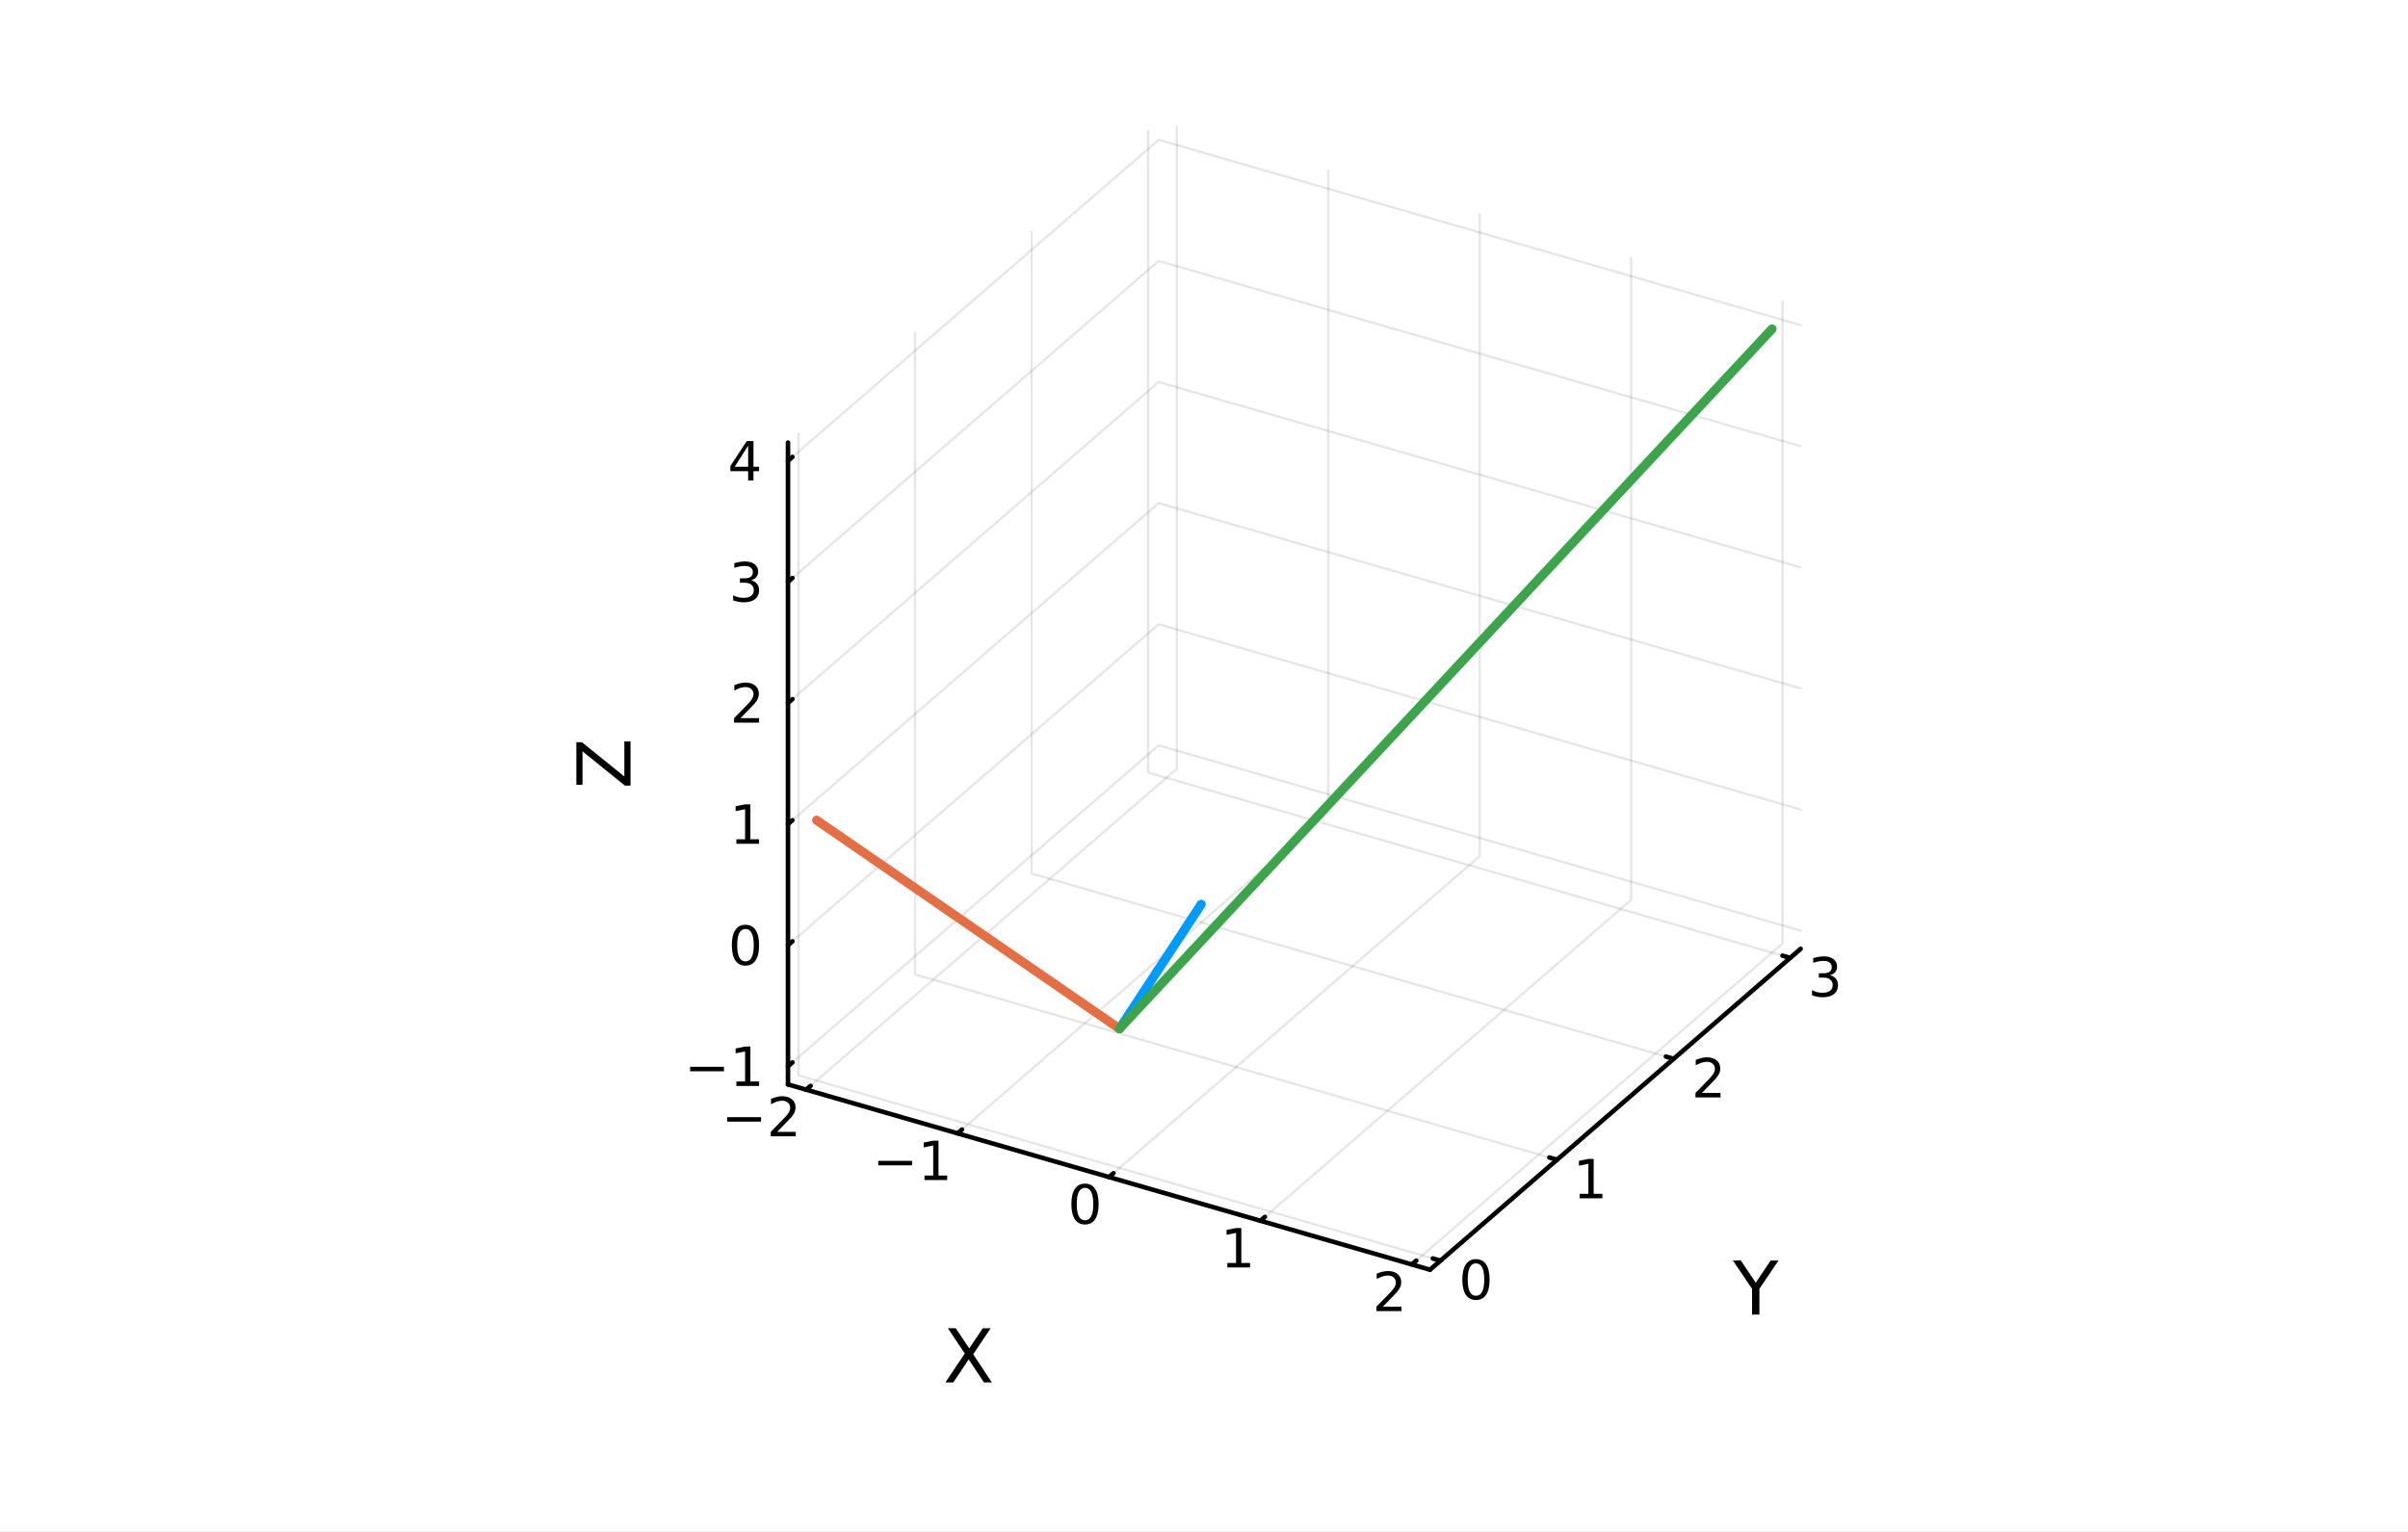 <?xml version="1.0" encoding="utf-8"?>
<svg xmlns="http://www.w3.org/2000/svg" xmlns:xlink="http://www.w3.org/1999/xlink" width="528" height="336" viewBox="0 0 2112 1344">
<rect x="0" y="0" width="2112" height="1344" fill="#333333" stroke="none"/>
<defs>
  <clipPath id="clip680">
    <rect x="0" y="0" width="2112" height="1344"/>
  </clipPath>
</defs>
<path clip-path="url(#clip680)" d="M0 1344 L2112 1344 L2112 0 L0 0  Z" fill="#ffffff" fill-rule="evenodd" fill-opacity="1"/>
<defs>
  <clipPath id="clip681">
    <rect x="422" y="0" width="1479" height="1344"/>
  </clipPath>
</defs>
<defs>
  <clipPath id="clip682">
    <rect x="205" y="47" width="1860" height="1127"/>
  </clipPath>
</defs>
<path clip-path="url(#clip682)" d="M925.743 1356.1 L925.743 1001.94 L1079.1 824.858 L1344.72 927.095 L1344.72 1281.25 L1191.36 1458.33 L925.743 1356.1  Z" fill="#ffffff" fill-rule="evenodd" fill-opacity="1"/>
<polyline clip-path="url(#clip682)" style="stroke:#000000; stroke-linecap:round; stroke-linejoin:round; stroke-width:2; stroke-opacity:0.1; fill:none" points="707.055,956.015 1032.17,674.458 1032.17,111.345 "/>
<polyline clip-path="url(#clip682)" style="stroke:#000000; stroke-linecap:round; stroke-linejoin:round; stroke-width:2; stroke-opacity:0.1; fill:none" points="839.864,994.354 1164.98,712.797 1164.98,149.684 "/>
<polyline clip-path="url(#clip682)" style="stroke:#000000; stroke-linecap:round; stroke-linejoin:round; stroke-width:2; stroke-opacity:0.1; fill:none" points="972.674,1032.69 1297.79,751.136 1297.79,188.022 "/>
<polyline clip-path="url(#clip682)" style="stroke:#000000; stroke-linecap:round; stroke-linejoin:round; stroke-width:2; stroke-opacity:0.1; fill:none" points="1105.48,1071.03 1430.6,789.475 1430.6,226.361 "/>
<polyline clip-path="url(#clip682)" style="stroke:#000000; stroke-linecap:round; stroke-linejoin:round; stroke-width:2; stroke-opacity:0.1; fill:none" points="1238.29,1109.37 1563.41,827.813 1563.41,264.7 "/>
<polyline clip-path="url(#clip680)" style="stroke:#000000; stroke-linecap:round; stroke-linejoin:round; stroke-width:4; stroke-opacity:1; fill:none" points="691.117,951.414 1254.23,1113.97 "/>
<polyline clip-path="url(#clip680)" style="stroke:#000000; stroke-linecap:round; stroke-linejoin:round; stroke-width:4; stroke-opacity:1; fill:none" points="707.055,956.015 710.956,952.636 "/>
<polyline clip-path="url(#clip680)" style="stroke:#000000; stroke-linecap:round; stroke-linejoin:round; stroke-width:4; stroke-opacity:1; fill:none" points="839.864,994.354 843.766,990.975 "/>
<polyline clip-path="url(#clip680)" style="stroke:#000000; stroke-linecap:round; stroke-linejoin:round; stroke-width:4; stroke-opacity:1; fill:none" points="972.674,1032.69 976.575,1029.31 "/>
<polyline clip-path="url(#clip680)" style="stroke:#000000; stroke-linecap:round; stroke-linejoin:round; stroke-width:4; stroke-opacity:1; fill:none" points="1105.48,1071.03 1109.39,1067.65 "/>
<polyline clip-path="url(#clip680)" style="stroke:#000000; stroke-linecap:round; stroke-linejoin:round; stroke-width:4; stroke-opacity:1; fill:none" points="1238.29,1109.37 1242.19,1105.99 "/>
<path clip-path="url(#clip680)" d="M637.835 980.119 L667.511 980.119 L667.511 984.054 L637.835 984.054 L637.835 980.119 Z" fill="#000000" fill-rule="nonzero" fill-opacity="1" /><path clip-path="url(#clip680)" d="M681.631 993.012 L697.951 993.012 L697.951 996.947 L676.006 996.947 L676.006 993.012 Q678.668 990.257 683.252 985.628 Q687.858 980.975 689.039 979.632 Q691.284 977.109 692.164 975.373 Q693.067 973.614 693.067 971.924 Q693.067 969.17 691.122 967.433 Q689.201 965.697 686.099 965.697 Q683.9 965.697 681.446 966.461 Q679.016 967.225 676.238 968.776 L676.238 964.054 Q679.062 962.92 681.516 962.341 Q683.969 961.762 686.006 961.762 Q691.377 961.762 694.571 964.447 Q697.766 967.132 697.766 971.623 Q697.766 973.753 696.955 975.674 Q696.168 977.572 694.062 980.165 Q693.483 980.836 690.381 984.054 Q687.28 987.248 681.631 993.012 Z" fill="#000000" fill-rule="nonzero" fill-opacity="1" /><path clip-path="url(#clip680)" d="M770.275 1018.46 L799.951 1018.46 L799.951 1022.39 L770.275 1022.39 L770.275 1018.46 Z" fill="#000000" fill-rule="nonzero" fill-opacity="1" /><path clip-path="url(#clip680)" d="M810.853 1031.35 L818.492 1031.35 L818.492 1004.99 L810.182 1006.65 L810.182 1002.39 L818.446 1000.73 L823.122 1000.73 L823.122 1031.35 L830.761 1031.35 L830.761 1035.29 L810.853 1035.29 L810.853 1031.35 Z" fill="#000000" fill-rule="nonzero" fill-opacity="1" /><path clip-path="url(#clip680)" d="M951.626 1042.14 Q948.015 1042.14 946.186 1045.71 Q944.381 1049.25 944.381 1056.38 Q944.381 1063.49 946.186 1067.05 Q948.015 1070.59 951.626 1070.59 Q955.26 1070.59 957.066 1067.05 Q958.894 1063.49 958.894 1056.38 Q958.894 1049.25 957.066 1045.71 Q955.26 1042.14 951.626 1042.14 M951.626 1038.44 Q957.436 1038.44 960.492 1043.05 Q963.57 1047.63 963.57 1056.38 Q963.57 1065.11 960.492 1069.71 Q957.436 1074.3 951.626 1074.3 Q945.816 1074.3 942.737 1069.71 Q939.682 1065.11 939.682 1056.38 Q939.682 1047.63 942.737 1043.05 Q945.816 1038.44 951.626 1038.44 Z" fill="#000000" fill-rule="nonzero" fill-opacity="1" /><path clip-path="url(#clip680)" d="M1076.47 1108.03 L1084.11 1108.03 L1084.11 1081.66 L1075.8 1083.33 L1075.8 1079.07 L1084.07 1077.4 L1088.74 1077.4 L1088.74 1108.03 L1096.38 1108.03 L1096.38 1111.96 L1076.47 1111.96 L1076.47 1108.03 Z" fill="#000000" fill-rule="nonzero" fill-opacity="1" /><path clip-path="url(#clip680)" d="M1212.87 1146.37 L1229.19 1146.37 L1229.19 1150.3 L1207.25 1150.3 L1207.25 1146.37 Q1209.91 1143.61 1214.49 1138.98 Q1219.1 1134.33 1220.28 1132.99 Q1222.52 1130.46 1223.4 1128.73 Q1224.31 1126.97 1224.31 1125.28 Q1224.31 1122.52 1222.36 1120.79 Q1220.44 1119.05 1217.34 1119.05 Q1215.14 1119.05 1212.69 1119.82 Q1210.25 1120.58 1207.48 1122.13 L1207.48 1117.41 Q1210.3 1116.28 1212.75 1115.7 Q1215.21 1115.12 1217.25 1115.12 Q1222.62 1115.12 1225.81 1117.8 Q1229 1120.49 1229 1124.98 Q1229 1127.11 1228.19 1129.03 Q1227.41 1130.93 1225.3 1133.52 Q1224.72 1134.19 1221.62 1137.41 Q1218.52 1140.6 1212.87 1146.37 Z" fill="#000000" fill-rule="nonzero" fill-opacity="1" /><path clip-path="url(#clip680)" d="M831.38 1165.32 L838.287 1165.32 L850.095 1182.98 L861.967 1165.32 L868.874 1165.32 L853.596 1188.14 L869.893 1212.84 L862.986 1212.84 L849.618 1192.63 L836.154 1212.84 L829.216 1212.84 L846.18 1187.47 L831.38 1165.32 Z" fill="#000000" fill-rule="nonzero" fill-opacity="1" /><polyline clip-path="url(#clip682)" style="stroke:#000000; stroke-linecap:round; stroke-linejoin:round; stroke-width:2; stroke-opacity:0.1; fill:none" points="1263.43,1106 700.319,943.445 700.319,380.332 "/>
<polyline clip-path="url(#clip682)" style="stroke:#000000; stroke-linecap:round; stroke-linejoin:round; stroke-width:2; stroke-opacity:0.1; fill:none" points="1365.67,1017.46 802.556,854.906 802.556,291.792 "/>
<polyline clip-path="url(#clip682)" style="stroke:#000000; stroke-linecap:round; stroke-linejoin:round; stroke-width:2; stroke-opacity:0.1; fill:none" points="1467.91,928.923 904.793,766.366 904.793,203.252 "/>
<polyline clip-path="url(#clip682)" style="stroke:#000000; stroke-linecap:round; stroke-linejoin:round; stroke-width:2; stroke-opacity:0.1; fill:none" points="1570.14,840.383 1007.03,677.826 1007.03,114.713 "/>
<polyline clip-path="url(#clip680)" style="stroke:#000000; stroke-linecap:round; stroke-linejoin:round; stroke-width:4; stroke-opacity:1; fill:none" points="1254.23,1113.97 1579.34,832.414 "/>
<polyline clip-path="url(#clip680)" style="stroke:#000000; stroke-linecap:round; stroke-linejoin:round; stroke-width:4; stroke-opacity:1; fill:none" points="1263.43,1106 1256.67,1104.05 "/>
<polyline clip-path="url(#clip680)" style="stroke:#000000; stroke-linecap:round; stroke-linejoin:round; stroke-width:4; stroke-opacity:1; fill:none" points="1365.67,1017.46 1358.91,1015.51 "/>
<polyline clip-path="url(#clip680)" style="stroke:#000000; stroke-linecap:round; stroke-linejoin:round; stroke-width:4; stroke-opacity:1; fill:none" points="1467.91,928.923 1461.15,926.972 "/>
<polyline clip-path="url(#clip680)" style="stroke:#000000; stroke-linecap:round; stroke-linejoin:round; stroke-width:4; stroke-opacity:1; fill:none" points="1570.14,840.383 1563.39,838.432 "/>
<path clip-path="url(#clip680)" d="M1294.53 1108.39 Q1290.92 1108.39 1289.09 1111.96 Q1287.29 1115.5 1287.29 1122.63 Q1287.29 1129.73 1289.09 1133.3 Q1290.92 1136.84 1294.53 1136.84 Q1298.17 1136.84 1299.97 1133.3 Q1301.8 1129.73 1301.8 1122.63 Q1301.8 1115.5 1299.97 1111.96 Q1298.17 1108.39 1294.53 1108.39 M1294.53 1104.69 Q1300.34 1104.69 1303.4 1109.3 Q1306.48 1113.88 1306.48 1122.63 Q1306.48 1131.36 1303.4 1135.96 Q1300.34 1140.55 1294.53 1140.55 Q1288.72 1140.55 1285.65 1135.96 Q1282.59 1131.36 1282.59 1122.63 Q1282.59 1113.88 1285.65 1109.3 Q1288.72 1104.69 1294.53 1104.69 Z" fill="#000000" fill-rule="nonzero" fill-opacity="1" /><path clip-path="url(#clip680)" d="M1385.5 1047.4 L1393.14 1047.4 L1393.14 1021.03 L1384.83 1022.7 L1384.83 1018.44 L1393.09 1016.77 L1397.77 1016.77 L1397.77 1047.4 L1405.41 1047.4 L1405.41 1051.33 L1385.5 1051.33 L1385.5 1047.4 Z" fill="#000000" fill-rule="nonzero" fill-opacity="1" /><path clip-path="url(#clip680)" d="M1492.69 958.859 L1509.01 958.859 L1509.01 962.794 L1487.06 962.794 L1487.06 958.859 Q1489.73 956.104 1494.31 951.475 Q1498.92 946.822 1500.1 945.479 Q1502.34 942.956 1503.22 941.22 Q1504.12 939.461 1504.12 937.771 Q1504.12 935.016 1502.18 933.28 Q1500.26 931.544 1497.16 931.544 Q1494.96 931.544 1492.5 932.308 Q1490.07 933.072 1487.3 934.623 L1487.3 929.901 Q1490.12 928.767 1492.57 928.188 Q1495.03 927.609 1497.06 927.609 Q1502.43 927.609 1505.63 930.294 Q1508.82 932.979 1508.82 937.47 Q1508.82 939.6 1508.01 941.521 Q1507.23 943.419 1505.12 946.012 Q1504.54 946.683 1501.44 949.901 Q1498.34 953.095 1492.69 958.859 Z" fill="#000000" fill-rule="nonzero" fill-opacity="1" /><path clip-path="url(#clip680)" d="M1604.93 855.62 Q1608.28 856.338 1610.16 858.606 Q1612.06 860.875 1612.06 864.208 Q1612.06 869.324 1608.54 872.125 Q1605.02 874.926 1598.54 874.926 Q1596.36 874.926 1594.05 874.486 Q1591.76 874.069 1589.3 873.213 L1589.3 868.699 Q1591.25 869.833 1593.56 870.412 Q1595.88 870.99 1598.4 870.99 Q1602.8 870.99 1605.09 869.254 Q1607.4 867.518 1607.4 864.208 Q1607.4 861.153 1605.25 859.44 Q1603.12 857.703 1599.3 857.703 L1595.27 857.703 L1595.27 853.861 L1599.49 853.861 Q1602.94 853.861 1604.76 852.495 Q1606.59 851.106 1606.59 848.514 Q1606.59 845.852 1604.69 844.44 Q1602.82 843.004 1599.3 843.004 Q1597.38 843.004 1595.18 843.421 Q1592.98 843.838 1590.34 844.717 L1590.34 840.551 Q1593.01 839.81 1595.32 839.44 Q1597.66 839.069 1599.72 839.069 Q1605.04 839.069 1608.14 841.5 Q1611.25 843.907 1611.25 848.028 Q1611.25 850.898 1609.6 852.889 Q1607.96 854.856 1604.93 855.62 Z" fill="#000000" fill-rule="nonzero" fill-opacity="1" /><path clip-path="url(#clip680)" d="M1519.87 1105.82 L1526.78 1105.82 L1539.96 1125.36 L1553.04 1105.82 L1559.94 1105.82 L1543.14 1130.71 L1543.14 1153.34 L1536.68 1153.34 L1536.68 1130.71 L1519.87 1105.82 Z" fill="#000000" fill-rule="nonzero" fill-opacity="1" /><polyline clip-path="url(#clip682)" style="stroke:#000000; stroke-linecap:round; stroke-linejoin:round; stroke-width:2; stroke-opacity:0.1; fill:none" points="691.117,935.477 1016.23,653.92 1579.34,816.477 "/>
<polyline clip-path="url(#clip682)" style="stroke:#000000; stroke-linecap:round; stroke-linejoin:round; stroke-width:2; stroke-opacity:0.1; fill:none" points="691.117,829.229 1016.23,547.672 1579.34,710.229 "/>
<polyline clip-path="url(#clip682)" style="stroke:#000000; stroke-linecap:round; stroke-linejoin:round; stroke-width:2; stroke-opacity:0.1; fill:none" points="691.117,722.981 1016.23,441.425 1579.34,603.981 "/>
<polyline clip-path="url(#clip682)" style="stroke:#000000; stroke-linecap:round; stroke-linejoin:round; stroke-width:2; stroke-opacity:0.1; fill:none" points="691.117,616.733 1016.23,335.177 1579.34,497.734 "/>
<polyline clip-path="url(#clip682)" style="stroke:#000000; stroke-linecap:round; stroke-linejoin:round; stroke-width:2; stroke-opacity:0.1; fill:none" points="691.117,510.486 1016.23,228.929 1579.34,391.486 "/>
<polyline clip-path="url(#clip682)" style="stroke:#000000; stroke-linecap:round; stroke-linejoin:round; stroke-width:2; stroke-opacity:0.1; fill:none" points="691.117,404.238 1016.23,122.681 1579.34,285.238 "/>
<polyline clip-path="url(#clip680)" style="stroke:#000000; stroke-linecap:round; stroke-linejoin:round; stroke-width:4; stroke-opacity:1; fill:none" points="691.117,951.414 691.117,388.301 "/>
<polyline clip-path="url(#clip680)" style="stroke:#000000; stroke-linecap:round; stroke-linejoin:round; stroke-width:4; stroke-opacity:1; fill:none" points="691.117,935.477 695.019,932.098 "/>
<polyline clip-path="url(#clip680)" style="stroke:#000000; stroke-linecap:round; stroke-linejoin:round; stroke-width:4; stroke-opacity:1; fill:none" points="691.117,829.229 695.019,825.85 "/>
<polyline clip-path="url(#clip680)" style="stroke:#000000; stroke-linecap:round; stroke-linejoin:round; stroke-width:4; stroke-opacity:1; fill:none" points="691.117,722.981 695.019,719.603 "/>
<polyline clip-path="url(#clip680)" style="stroke:#000000; stroke-linecap:round; stroke-linejoin:round; stroke-width:4; stroke-opacity:1; fill:none" points="691.117,616.733 695.019,613.355 "/>
<polyline clip-path="url(#clip680)" style="stroke:#000000; stroke-linecap:round; stroke-linejoin:round; stroke-width:4; stroke-opacity:1; fill:none" points="691.117,510.486 695.019,507.107 "/>
<polyline clip-path="url(#clip680)" style="stroke:#000000; stroke-linecap:round; stroke-linejoin:round; stroke-width:4; stroke-opacity:1; fill:none" points="691.117,404.238 695.019,400.859 "/>
<path clip-path="url(#clip680)" d="M605.288 935.928 L634.963 935.928 L634.963 939.863 L605.288 939.863 L605.288 935.928 Z" fill="#000000" fill-rule="nonzero" fill-opacity="1" /><path clip-path="url(#clip680)" d="M645.866 948.822 L653.505 948.822 L653.505 922.456 L645.195 924.123 L645.195 919.863 L653.459 918.197 L658.135 918.197 L658.135 948.822 L665.773 948.822 L665.773 952.757 L645.866 952.757 L645.866 948.822 Z" fill="#000000" fill-rule="nonzero" fill-opacity="1" /><path clip-path="url(#clip680)" d="M653.829 815.028 Q650.218 815.028 648.389 818.593 Q646.584 822.134 646.584 829.264 Q646.584 836.37 648.389 839.935 Q650.218 843.477 653.829 843.477 Q657.463 843.477 659.269 839.935 Q661.098 836.37 661.098 829.264 Q661.098 822.134 659.269 818.593 Q657.463 815.028 653.829 815.028 M653.829 811.324 Q659.639 811.324 662.695 815.931 Q665.773 820.514 665.773 829.264 Q665.773 837.991 662.695 842.597 Q659.639 847.18 653.829 847.18 Q648.019 847.18 644.94 842.597 Q641.885 837.991 641.885 829.264 Q641.885 820.514 644.94 815.931 Q648.019 811.324 653.829 811.324 Z" fill="#000000" fill-rule="nonzero" fill-opacity="1" /><path clip-path="url(#clip680)" d="M645.866 736.326 L653.505 736.326 L653.505 709.96 L645.195 711.627 L645.195 707.368 L653.459 705.701 L658.135 705.701 L658.135 736.326 L665.773 736.326 L665.773 740.261 L645.866 740.261 L645.866 736.326 Z" fill="#000000" fill-rule="nonzero" fill-opacity="1" /><path clip-path="url(#clip680)" d="M649.454 630.078 L665.773 630.078 L665.773 634.013 L643.829 634.013 L643.829 630.078 Q646.491 627.324 651.074 622.694 Q655.681 618.041 656.861 616.699 Q659.107 614.176 659.986 612.439 Q660.889 610.68 660.889 608.99 Q660.889 606.236 658.945 604.5 Q657.023 602.764 653.922 602.764 Q651.723 602.764 649.269 603.528 Q646.838 604.291 644.061 605.842 L644.061 601.12 Q646.885 599.986 649.338 599.407 Q651.792 598.828 653.829 598.828 Q659.199 598.828 662.394 601.514 Q665.588 604.199 665.588 608.69 Q665.588 610.819 664.778 612.74 Q663.991 614.639 661.885 617.231 Q661.306 617.902 658.204 621.12 Q655.102 624.314 649.454 630.078 Z" fill="#000000" fill-rule="nonzero" fill-opacity="1" /><path clip-path="url(#clip680)" d="M658.644 509.131 Q662 509.849 663.875 512.118 Q665.773 514.386 665.773 517.719 Q665.773 522.835 662.255 525.636 Q658.736 528.437 652.255 528.437 Q650.079 528.437 647.764 527.997 Q645.473 527.58 643.019 526.724 L643.019 522.21 Q644.963 523.344 647.278 523.923 Q649.593 524.502 652.116 524.502 Q656.514 524.502 658.806 522.766 Q661.121 521.03 661.121 517.719 Q661.121 514.664 658.968 512.951 Q656.838 511.215 653.019 511.215 L648.991 511.215 L648.991 507.372 L653.204 507.372 Q656.653 507.372 658.482 506.007 Q660.311 504.618 660.311 502.025 Q660.311 499.363 658.412 497.951 Q656.537 496.516 653.019 496.516 Q651.098 496.516 648.899 496.932 Q646.699 497.349 644.061 498.229 L644.061 494.062 Q646.723 493.321 649.037 492.951 Q651.375 492.581 653.436 492.581 Q658.76 492.581 661.861 495.011 Q664.963 497.419 664.963 501.539 Q664.963 504.409 663.32 506.4 Q661.676 508.368 658.644 509.131 Z" fill="#000000" fill-rule="nonzero" fill-opacity="1" /><path clip-path="url(#clip680)" d="M656.19 391.032 L644.385 409.481 L656.19 409.481 L656.19 391.032 M654.963 386.958 L660.843 386.958 L660.843 409.481 L665.773 409.481 L665.773 413.37 L660.843 413.37 L660.843 421.518 L656.19 421.518 L656.19 413.37 L640.588 413.37 L640.588 408.856 L654.963 386.958 Z" fill="#000000" fill-rule="nonzero" fill-opacity="1" /><path clip-path="url(#clip680)" d="M505.496 688.525 L505.496 651.19 L510.397 651.19 L547.605 681.236 L547.605 650.458 L553.016 650.458 L553.016 689.257 L548.114 689.257 L510.907 659.211 L510.907 688.525 L505.496 688.525 Z" fill="#000000" fill-rule="nonzero" fill-opacity="1" /><polyline clip-path="url(#clip682)" style="stroke:#009af9; stroke-linecap:round; stroke-linejoin:round; stroke-width:8; stroke-opacity:1; fill:none" points="981.875,902.539 1053.54,793.368 "/>
<polyline clip-path="url(#clip682)" style="stroke:#e26f46; stroke-linecap:round; stroke-linejoin:round; stroke-width:8; stroke-opacity:1; fill:none" points="981.875,902.539 716.256,719.613 "/>
<polyline clip-path="url(#clip682)" style="stroke:#3da44d; stroke-linecap:round; stroke-linejoin:round; stroke-width:8; stroke-opacity:1; fill:none" points="981.875,902.539 1554.21,288.606 "/>
</svg>
